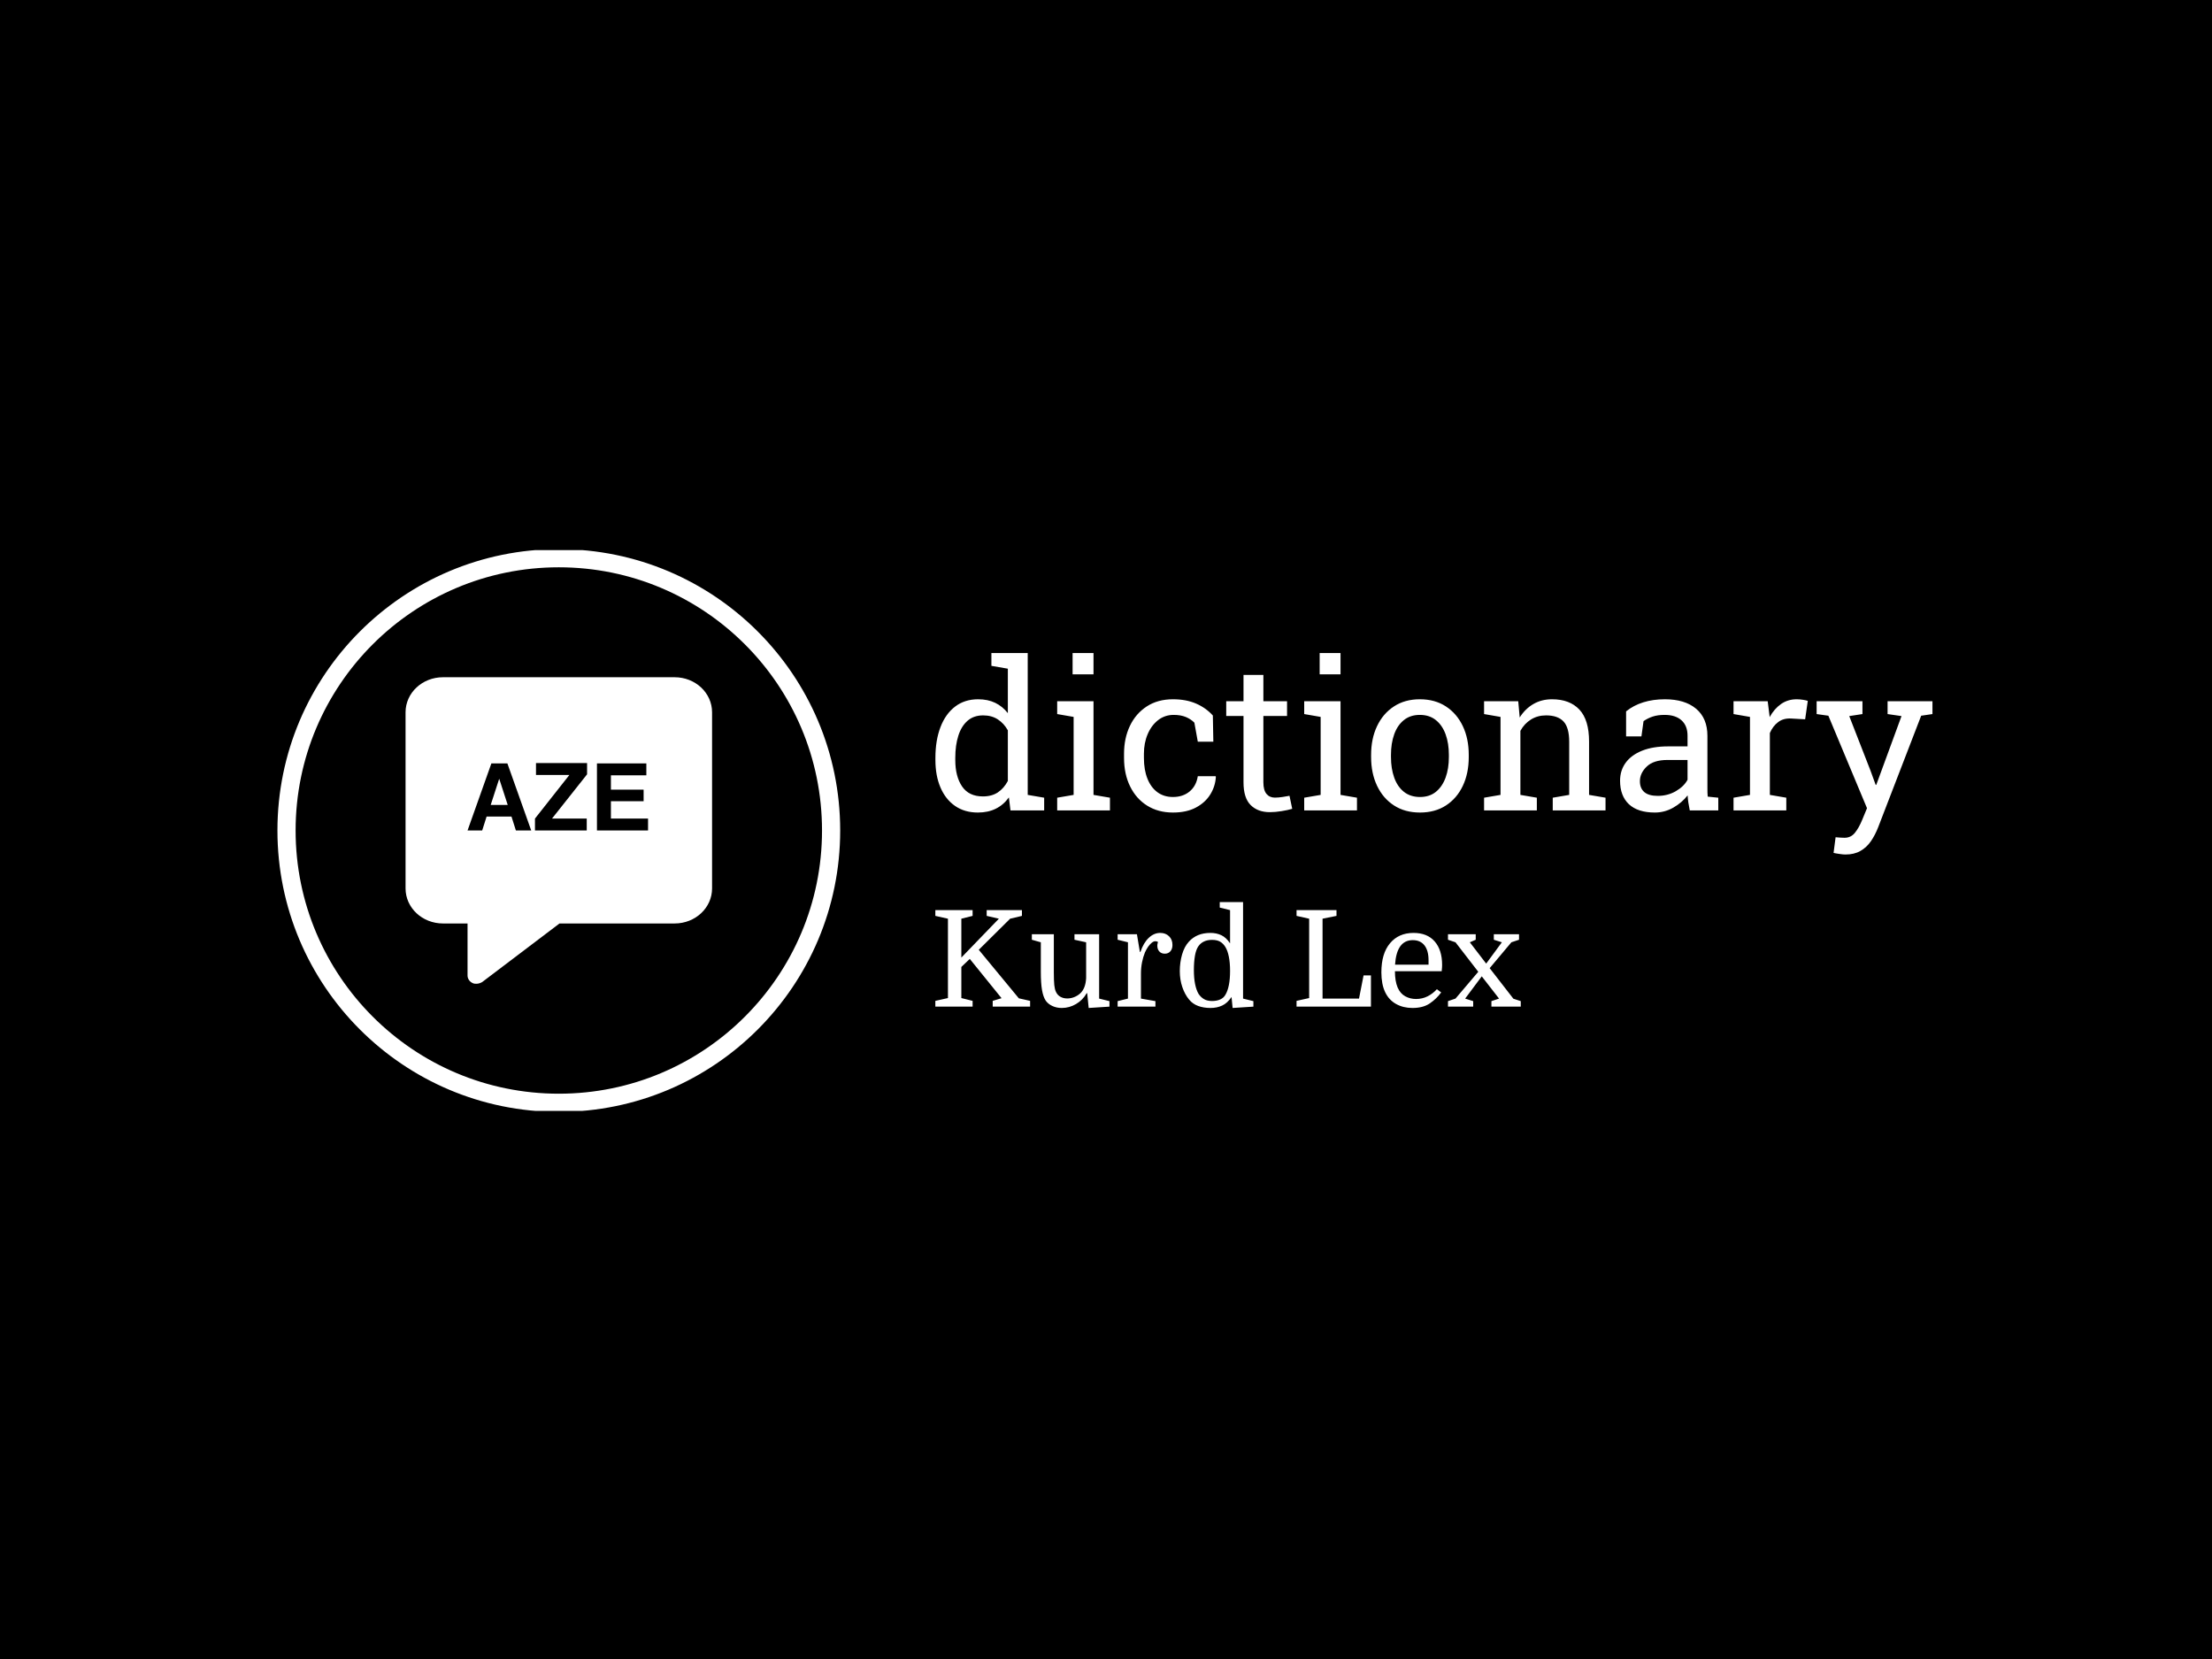 <svg xmlns="http://www.w3.org/2000/svg" version="1.1" xmlns:xlink="http://www.w3.org/1999/xlink" xmlns:svgjs="http://svgjs.dev/svgjs" width="2000" height="1500" viewBox="0 0 2000 1500"><rect width="2000" height="1500" fill="#000000"></rect><g transform="matrix(0.75,0,0,0.75,249.091,497.406)"><svg viewBox="0 0 396 134" data-background-color="#ffffff" preserveAspectRatio="xMidYMid meet" height="676" width="2000" xmlns="http://www.w3.org/2000/svg" xmlns:xlink="http://www.w3.org/1999/xlink"><g id="tight-bounds" transform="matrix(1,0,0,1,0.24,-0.24)"><svg viewBox="0 0 395.52 134.479" height="134.479" width="395.52"><g><svg viewBox="0 0 656.446 223.195" height="134.479" width="395.52"><g transform="matrix(1,0,0,1,260.926,41.21)"><svg viewBox="0 0 395.52 140.775" height="140.775" width="395.52"><g id="textblocktransform"><svg viewBox="0 0 395.52 140.775" height="140.775" width="395.52" id="textblock"><g><svg viewBox="0 0 395.52 79.912" height="79.912" width="395.52"><g transform="matrix(1,0,0,1,0,0)"><svg width="395.52" viewBox="1.9 -38.09 241.29 48.76" height="79.912" data-palette-color="#a437db"><path d="M12.18 0.51L12.18 0.51Q8.96 0.51 6.65-1.09 4.35-2.69 3.13-5.54 1.9-8.4 1.9-12.21L1.9-12.21 1.9-12.72Q1.9-16.97 3.13-20.17 4.35-23.36 6.67-25.13 8.98-26.9 12.23-26.9L12.23-26.9Q14.58-26.9 16.37-26.04 18.16-25.17 19.43-23.54L19.43-23.54 19.43-34.3 15.45-34.99 15.45-38.09 19.43-38.09 24.24-38.09 24.24-3.76 28.22-3.08 28.22 0 20.07 0 19.68-3.15Q18.38-1.34 16.52-0.42 14.65 0.51 12.18 0.51ZM13.4-3.39L13.4-3.39Q15.55-3.39 17.02-4.37 18.48-5.35 19.43-7.13L19.43-7.13 19.43-19.38Q18.51-21.04 17.02-22.02 15.53-23 13.45-23L13.45-23Q11.16-23 9.67-21.69 8.18-20.39 7.45-18.08 6.71-15.77 6.71-12.72L6.71-12.72 6.71-12.21Q6.71-8.23 8.35-5.81 9.99-3.39 13.4-3.39ZM44.14 0L31.37 0 31.37-3.08 35.35-3.76 35.35-22.63 31.37-23.32 31.37-26.42 40.16-26.42 40.16-3.76 44.14-3.08 44.14 0ZM40.16-32.93L35.1-32.93 35.1-38.09 40.16-38.09 40.16-32.93ZM59.39 0.51L59.39 0.51Q55.81 0.51 53.14-1.16 50.48-2.83 49.02-5.81 47.55-8.79 47.55-12.7L47.55-12.7 47.55-13.72Q47.55-17.48 48.97-20.46 50.39-23.44 53.05-25.17 55.71-26.9 59.39-26.9L59.39-26.9Q62.59-26.9 65-25.85 67.4-24.8 69.04-22.97L69.04-22.97 69.16-16.63 65.4-16.63 64.57-21.24Q63.74-22.09 62.5-22.61 61.25-23.12 59.57-23.12L59.57-23.12Q57.42-23.12 55.79-21.85 54.17-20.58 53.27-18.46 52.36-16.33 52.36-13.72L52.36-13.72 52.36-12.7Q52.36-9.81 53.21-7.69 54.05-5.57 55.62-4.41 57.2-3.25 59.37-3.25L59.37-3.25Q61.81-3.25 63.42-4.59 65.03-5.93 65.4-8.28L65.4-8.28 69.72-8.28 69.77-8.13Q69.65-5.86 68.43-3.88 67.21-1.9 64.95-0.7 62.69 0.51 59.39 0.51ZM82.83 0.42L82.83 0.42Q79.9 0.42 78.18-1.31 76.46-3.03 76.46-6.81L76.46-6.81 76.46-22.85 72.28-22.85 72.28-26.42 76.46-26.42 76.46-32.79 81.27-32.79 81.27-26.42 87-26.42 87-22.85 81.27-22.85 81.27-6.81Q81.27-4.91 82.02-4 82.78-3.1 84.05-3.1L84.05-3.1Q84.9-3.1 85.95-3.26 87-3.42 87.59-3.54L87.59-3.54 88.25-0.39Q87.2-0.07 85.67 0.17 84.15 0.42 82.83 0.42ZM103.92 0L91.15 0 91.15-3.08 95.13-3.76 95.13-22.63 91.15-23.32 91.15-26.42 99.94-26.42 99.94-3.76 103.92-3.08 103.92 0ZM99.94-32.93L94.89-32.93 94.89-38.09 99.94-38.09 99.94-32.93ZM119.18 0.51L119.18 0.51Q115.51 0.51 112.87-1.21 110.22-2.93 108.78-5.97 107.34-9.01 107.34-12.92L107.34-12.92 107.34-13.45Q107.34-17.36 108.78-20.4 110.22-23.44 112.87-25.17 115.51-26.9 119.13-26.9L119.13-26.9Q122.79-26.9 125.44-25.17 128.09-23.44 129.53-20.41 130.97-17.38 130.97-13.45L130.97-13.45 130.97-12.92Q130.97-8.98 129.53-5.94 128.09-2.91 125.45-1.2 122.81 0.51 119.18 0.51ZM119.18-3.25L119.18-3.25Q121.47-3.25 123.02-4.5 124.57-5.76 125.37-7.95 126.16-10.13 126.16-12.92L126.16-12.92 126.16-13.45Q126.16-16.24 125.37-18.42 124.57-20.61 123.01-21.86 121.45-23.12 119.13-23.12L119.13-23.12Q116.83-23.12 115.27-21.86 113.71-20.61 112.93-18.42 112.15-16.24 112.15-13.45L112.15-13.45 112.15-12.92Q112.15-10.13 112.93-7.95 113.71-5.76 115.28-4.5 116.86-3.25 119.18-3.25ZM147.45 0L134.68 0 134.68-3.08 138.66-3.76 138.66-22.63 134.68-23.32 134.68-26.42 142.95-26.42 143.3-22.49Q144.61-24.58 146.6-25.74 148.59-26.9 151.13-26.9L151.13-26.9Q155.4-26.9 157.75-24.4 160.09-21.9 160.09-16.67L160.09-16.67 160.09-3.76 164.07-3.08 164.07 0 151.3 0 151.3-3.08 155.28-3.76 155.28-16.58Q155.28-20.07 153.9-21.53 152.52-23 149.69-23L149.69-23Q147.62-23 146.02-22 144.42-21 143.47-19.26L143.47-19.26 143.47-3.76 147.45-3.08 147.45 0ZM176.01 0.51L176.01 0.51Q171.88 0.51 169.73-1.5 167.59-3.52 167.59-7.18L167.59-7.18Q167.59-9.69 168.96-11.56 170.34-13.43 172.96-14.47 175.57-15.5 179.21-15.5L179.21-15.5 183.92-15.5 183.92-18.09Q183.92-20.48 182.47-21.8 181.01-23.12 178.38-23.12L178.38-23.12Q176.72-23.12 175.5-22.72 174.27-22.31 173.27-21.61L173.27-21.61 172.76-17.92 169.05-17.92 169.05-23.97Q170.83-25.42 173.2-26.16 175.57-26.9 178.45-26.9L178.45-26.9Q183.26-26.9 185.99-24.61 188.73-22.31 188.73-18.04L188.73-18.04 188.73-5.32Q188.73-4.81 188.74-4.32 188.75-3.83 188.8-3.34L188.8-3.34 191.36-3.08 191.36 0 184.46 0Q184.24-1.07 184.11-1.93 183.99-2.78 183.94-3.64L183.94-3.64Q182.55-1.86 180.46-0.67 178.38 0.51 176.01 0.51ZM176.72-3.52L176.72-3.52Q179.11-3.52 181.09-4.66 183.06-5.81 183.92-7.42L183.92-7.42 183.92-12.21 179.04-12.21Q175.71-12.21 174.05-10.62 172.39-9.03 172.39-7.08L172.39-7.08Q172.39-5.35 173.47-4.43 174.54-3.52 176.72-3.52ZM207.82 0L195.05 0 195.05-3.08 199.03-3.76 199.03-22.63 195.05-23.32 195.05-26.42 203.32-26.42 203.74-23.05 203.79-22.58Q204.91-24.61 206.56-25.76 208.21-26.9 210.33-26.9L210.33-26.9Q211.09-26.9 211.88-26.77 212.68-26.64 213.02-26.51L213.02-26.51 212.38-22.05 209.04-22.24Q207.13-22.36 205.84-21.37 204.55-20.39 203.84-18.73L203.84-18.73 203.84-3.76 207.82-3.08 207.82 0ZM222.12 10.67L222.12 10.67Q221.56 10.67 220.66 10.53 219.75 10.4 219.26 10.28L219.26 10.28 219.75 6.49Q220.17 6.54 220.9 6.58 221.63 6.62 221.9 6.62L221.9 6.62Q223.44 6.62 224.4 5.44 225.37 4.27 226.2 2.25L226.2 2.25 227.35-0.54 218-22.92 215.16-23.32 215.16-26.42 226.25-26.42 226.25-23.32 223.05-22.83 228.2-9.62 229.45-6.18 229.59-6.18 235.7-22.83 232.33-23.32 232.33-26.42 243.19-26.42 243.19-23.32 240.46-22.92 230.06 4.05Q229.32 5.96 228.29 7.46 227.25 8.96 225.75 9.81 224.25 10.67 222.12 10.67Z" opacity="1" transform="matrix(1,0,0,1,0,0)" fill="#ffffff" class="wordmark-text-0" data-fill-palette-color="primary" id="text-0"></path></svg></g></svg></g><g transform="matrix(1,0,0,1,0,98.778)"><svg viewBox="0 0 232.21 41.998" height="41.998" width="232.21"><g transform="matrix(1,0,0,1,0,0)"><svg width="232.21" viewBox="2.15 -39 218.38 39.5" height="41.998" data-palette-color="#bb84e8"><path d="M16.05-33.85L11.85-32.8 11.85-18.3 25.85-32.8 21.3-33.85 21.3-36 34.45-36 34.45-33.85 30.05-32.8 18.35-21.2 33.3-3.1 37.5-2.15 37.5 0 23.55 0 23.55-2.15 26.85-3.15 15-17.8 11.85-14.8 11.85-3.2 16.05-2.15 16.05 0 2.15 0 2.15-2.15 6.85-3.2 6.85-32.8 2.15-33.85 2.15-36 16.05-36 16.05-33.85ZM38.15-27L46.35-27 46.35-12.85Q46.35-9.65 46.52-8.03 46.7-6.4 47.15-5.5L47.15-5.5Q47.7-4.3 48.8-3.68 49.9-3.05 51.35-3.05L51.35-3.05Q52.7-3.05 53.95-3.55 55.2-4.05 56.15-4.9L56.15-4.9Q58.2-6.75 58.4-10.65L58.4-10.65 58.4-24 54.05-24.95 54.05-27 63.25-27 63.25-3 67.1-2.05 67.1 0 59.35 0.5 58.8-5 58.6-5Q57.15-2.45 54.65-0.98 52.15 0.5 49.3 0.5L49.3 0.5Q47.4 0.5 45.82-0.23 44.25-0.95 43.35-2.2L43.35-2.2Q42.4-3.6 41.95-6.15 41.5-8.7 41.5-12.95L41.5-12.95 41.5-24 38.15-24.95 38.15-27ZM85.2-24.1L85.2-24.1Q85-24.25 84.72-24.33 84.45-24.4 84.2-24.4L84.2-24.4Q83.6-24.4 82.9-23.85 82.2-23.3 81.55-22.38 80.9-21.45 80.35-20.25L80.35-20.25Q79.65-18.55 79.25-16.53 78.85-14.5 78.85-12.35L78.85-12.35 78.85-3 84.25-2.05 84.25 0 70.15 0 70.15-2.05 74-3 74-24 70.15-24.95 70.15-27 77.35-27 78.45-20.4 78.65-20.4Q79.8-23.8 81.75-25.65 83.7-27.5 86.05-27.5L86.05-27.5Q88-27.5 89.3-26.28 90.6-25.05 90.6-23L90.6-23Q90.6-21.5 89.82-20.63 89.05-19.75 87.75-19.75L87.75-19.75Q86.45-19.75 85.7-20.58 84.95-21.4 84.95-22.75L84.95-22.75Q84.95-23.05 85-23.33 85.05-23.6 85.2-24.1ZM93.34-13.25L93.34-13.25Q93.34-16.5 94.19-19.45 95.04-22.4 96.74-24.25L96.74-24.25Q98.19-25.85 100.19-26.68 102.19-27.5 104.79-27.5L104.79-27.5Q106.99-27.5 108.82-26.65 110.64-25.8 112.09-23.6L112.09-23.6 112.09-36 108.24-36.95 108.24-39 116.94-39 116.94-3 120.79-2.05 120.79 0 113.04 0.5 112.64-3.6Q111.09-1.3 109.14-0.4 107.19 0.5 104.79 0.5L104.79 0.5Q102.24 0.5 100.19-0.25 98.14-1 96.79-2.65L96.79-2.65Q95.19-4.6 94.27-7.33 93.34-10.05 93.34-13.25ZM112.09-13.3L112.09-13.3Q112.09-16.35 111.64-18.6 111.19-20.85 110.34-22.25L110.34-22.25Q109.54-23.55 108.39-24.23 107.24-24.9 105.34-24.9L105.34-24.9Q103.64-24.9 102.37-24.3 101.09-23.7 100.29-22.55L100.29-22.55Q99.39-21.3 98.99-18.98 98.59-16.65 98.59-13.65L98.59-13.65Q98.59-10.65 99.04-8.43 99.49-6.2 100.34-4.75L100.34-4.75Q101.19-3.5 102.37-2.8 103.54-2.1 105.39-2.1L105.39-2.1Q107.14-2.1 108.42-2.68 109.69-3.25 110.34-4.4L110.34-4.4Q111.19-5.8 111.64-8.03 112.09-10.25 112.09-13.3ZM151.79-33.85L146.59-32.8 146.59-3 160.19-3 161.89-11.65 164.64-11.65 164.64 0 136.89 0 136.89-2.15 141.59-3.2 141.59-32.8 136.89-33.85 136.89-36 151.79-36 151.79-33.85ZM191.03-13.2L191.03-13.2 173.59-13.2Q173.59-9.55 174.59-7.15L174.59-7.15Q175.59-4.85 177.44-3.85 179.28-2.85 181.44-2.85L181.44-2.85Q183.78-2.85 185.74-3.83 187.69-4.8 189.24-6.5L189.24-6.5 190.84-5.3Q189.09-2.9 186.59-1.2 184.09 0.5 180.13 0.5L180.13 0.5Q176.69 0.5 174.03-0.98 171.38-2.45 169.99-5.3L169.99-5.3Q169.24-6.85 168.88-8.75 168.53-10.65 168.53-12.8L168.53-12.8Q168.53-19.8 171.76-23.65 174.99-27.5 180.53-27.5L180.53-27.5Q185.63-27.5 188.41-24.33 191.19-21.15 191.19-15.55L191.19-15.55Q191.19-15.05 191.16-14.63 191.13-14.2 191.03-13.2ZM180.24-24.8L180.24-24.8Q174.24-24.8 173.63-15.65L173.63-15.65 186.13-15.65 186.13-17.3Q186.13-20.9 184.61-22.85 183.09-24.8 180.24-24.8ZM203.73-24.95L201.53-24 207.63-16.05 213.48-24 210.48-24.95 210.48-27 219.88-27 219.88-24.95 217.03-24 208.93-14.35 217.78-2.95 220.53-2.05 220.53 0 209.58 0 209.58-2.05 212.43-3 205.98-11.3 199.78-3 202.78-2.05 202.78 0 193.38 0 193.38-2.05 196.18-3 204.68-13 196.18-24 193.38-24.95 193.38-27 203.73-27 203.73-24.95Z" opacity="1" transform="matrix(1,0,0,1,0,0)" fill="#ffffff" class="slogan-text-1" data-fill-palette-color="secondary" id="text-1"></path></svg></g></svg></g></svg></g></svg></g><g><svg viewBox="0 0 223.195 223.195" height="223.195" width="223.195"><g><svg></svg></g><g id="icon-0"><svg viewBox="0 0 223.195 223.195" height="223.195" width="223.195"><g><path d="M0 111.598c0-61.634 49.964-111.598 111.598-111.598 61.634 0 111.598 49.964 111.597 111.598 0 61.634-49.964 111.598-111.597 111.597-61.634 0-111.598-49.964-111.598-111.597zM111.598 215.989c57.654 0 104.391-46.737 104.391-104.391 0-57.654-46.737-104.391-104.391-104.391-57.654 0-104.391 46.737-104.391 104.391 0 57.654 46.737 104.391 104.391 104.391z" data-fill-palette-color="accent" fill="#ffffff" stroke="transparent"></path></g><g transform="matrix(1,0,0,1,50.812,50.812)"><svg viewBox="0 0 121.571 121.571" height="121.571" width="121.571"><g><svg xmlns="http://www.w3.org/2000/svg" xmlns:xlink="http://www.w3.org/1999/xlink" version="1.1" x="0" y="0" viewBox="5 5 90 90" style="enable-background:new 0 0 100 100;" xml:space="preserve" height="121.571" width="121.571" class="icon-cg-0" data-fill-palette-color="accent" id="cg-0"><g fill="#bb84e8" data-fill-palette-color="accent"><g fill="#bb84e8" data-fill-palette-color="accent"><polygon points="30,42.5 35,42.5 32.5,34.8   " fill="#ffffff" data-fill-palette-color="accent"></polygon><path d="M84 5H16C9.9 5 5 9.6 5 15.3V67c0 5.7 4.9 10.3 11 10.3h7.2v15.3c0 0.9 0.6 1.8 1.5 2.2 0.4 0.2 0.7 0.2 1.1 0.2 0.6 0 1.2-0.2 1.7-0.5l22.7-17.2H84c6.1 0 11-4.6 11-10.3V15.3C95 9.6 90.1 5 84 5zM37.4 50l-1.3-4.1h-7.3L27.5 50h-4.3l7-19.7h4.7l7 19.7H37.4zM58.2 50H43v-3.5l10.1-12.8h-9.8v-3.5h15v3.3L48 46.5h10.2V50zM76.2 50h-15V30.3h14.5v3.5H65.3V38h9.6v3.4h-9.6v5.1h10.9V50z" fill="#ffffff" data-fill-palette-color="accent"></path></g></g></svg></g></svg></g></svg></g></svg></g></svg></g><defs></defs></svg><rect width="395.52" height="134.479" fill="none" stroke="none" visibility="hidden"></rect></g></svg></g></svg>